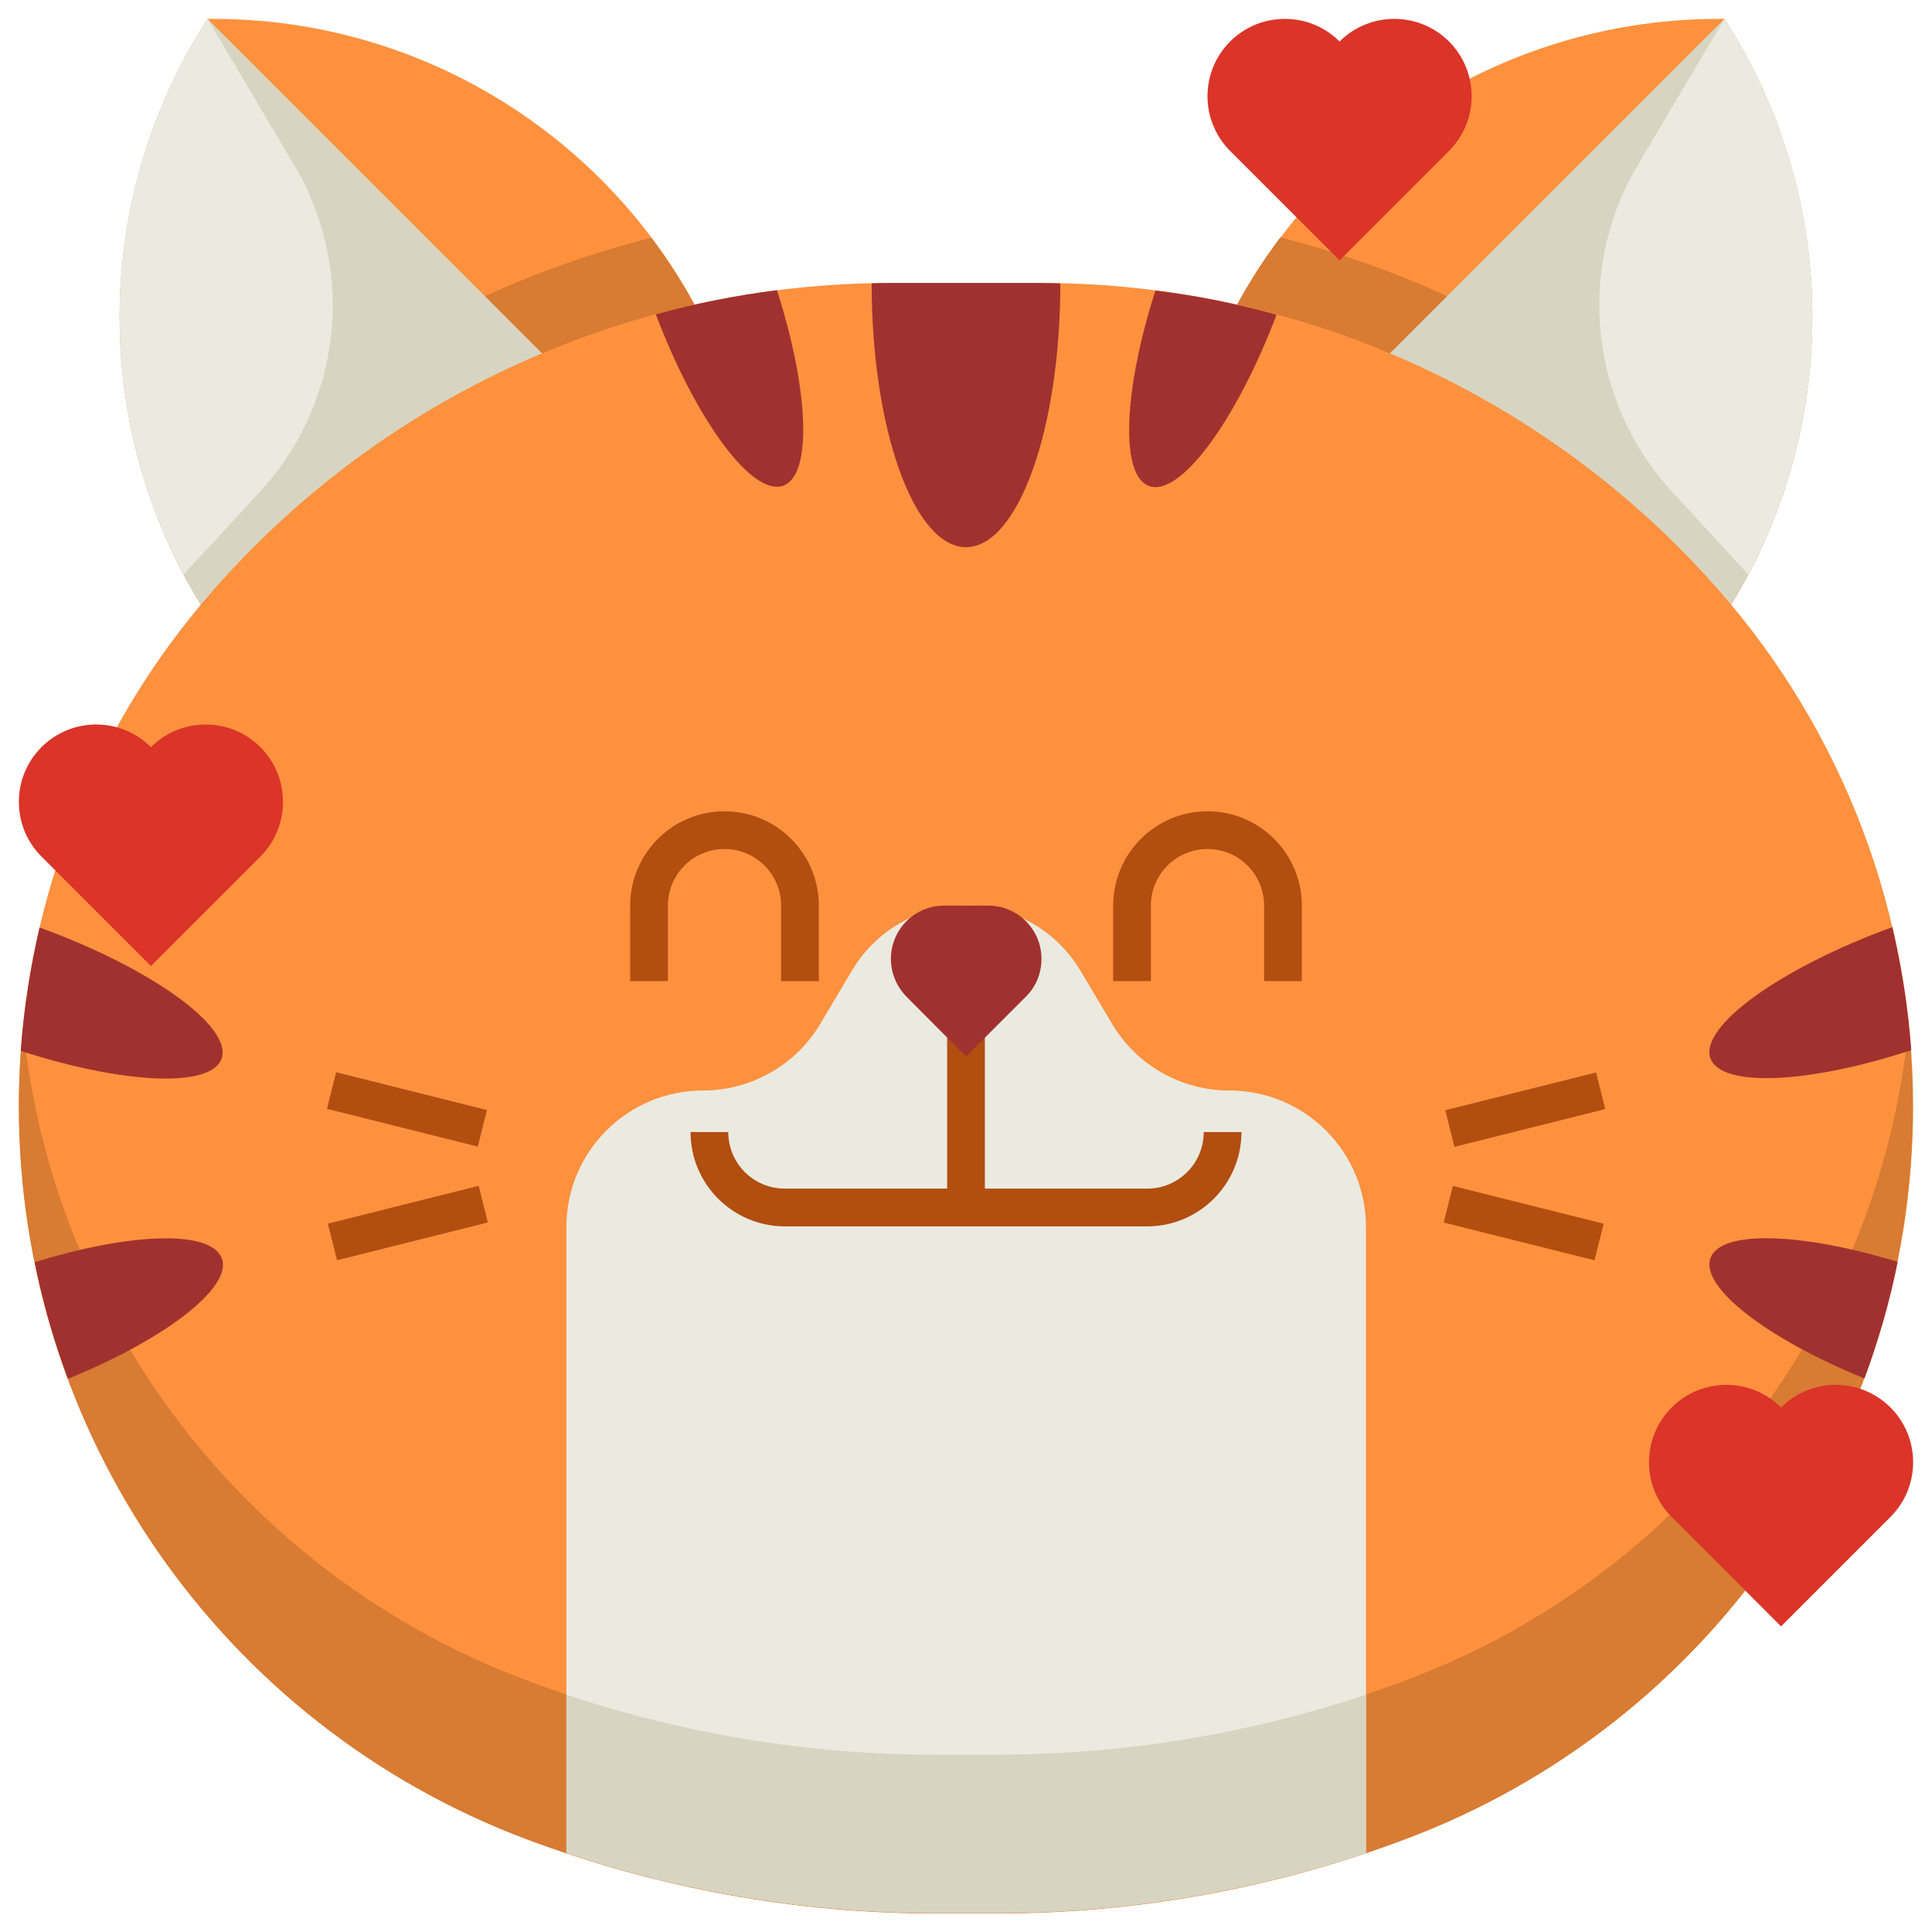<svg xmlns="http://www.w3.org/2000/svg" version="1.1" xmlns:xlink="http://www.w3.org/1999/xlink" xmlns:svgjs="http://svgjs.com/svgjs" width="512" height="512" x="0" y="0" viewBox="0 0 512 512" style="enable-background:new 0 0 512 512" xml:space="preserve" class=""><g><path fill="#fd913e" d="M299 163h158c30.5-47.2 31.1-107.8 1.5-155.6L457 5h-1.5C392.1 5 336 46.1 316.9 106.6z" data-original="#ffc970" opacity="1" class=""></path><path fill="#d87b33" d="M339.3 62.9c-9.7 12.9-17.4 27.6-22.5 43.6L299 163h158c4.5-7 8.4-14.4 11.6-21.9-34.6-38.7-79.8-65.6-129.3-78.2z" data-original="#ffb233" class="" opacity="1"></path><path fill="#d7d5c1" d="M299 163h158c30.5-47.2 31.1-107.8 1.5-155.6L457 5z" data-original="#d7d5c1"></path><path fill="#fd913e" d="M213 163H55C24.5 115.8 23.9 55.2 53.5 7.4L55 5h1.5C119.9 5 176 46.1 195.1 106.6z" data-original="#ffc970" opacity="1" class=""></path><path fill="#d87b33" d="M195.1 106.6c-5.1-16-12.8-30.7-22.5-43.6-49.4 12.5-94.6 39.4-129.2 78.1 3.2 7.5 7.1 14.9 11.6 21.9h158z" data-original="#ffb233" class="" opacity="1"></path><path fill="#d7d5c1" d="M213 163H55C24.5 115.8 23.9 55.2 53.5 7.4L55 5z" data-original="#d7d5c1"></path><path fill="#fd913e" d="M372.3 487.4c-34.6 12.9-71.2 19.6-108.1 19.6h-16.3c-36.9 0-73.6-6.6-108.1-19.6C58.7 457.1 5 379.7 5 293.2c0-50.4 18.3-99 51.6-136.9C102 104.6 167.4 75 236.2 75h39.6c68.8 0 134.2 29.6 179.6 81.3 33.3 37.9 51.6 86.5 51.6 136.9 0 86.5-53.7 163.9-134.7 194.2z" data-original="#ffc970" opacity="1" class=""></path><path fill="#d87b33" d="M372.3 445.4c-34.6 12.9-71.2 19.6-108.1 19.6h-16.3c-36.9 0-73.6-6.6-108.1-19.6C65.3 417.6 14 350 6.1 272.2c-.7 7-1.1 13.9-1.1 21 0 86.5 53.7 163.9 134.7 194.3 34.6 12.9 71.2 19.6 108.1 19.6h16.3c36.9 0 73.6-6.6 108.1-19.6 81-30.3 134.7-107.7 134.7-194.3 0-7-.4-14-1.1-20.9-7.8 77.7-59.1 145.3-133.5 173.1z" data-original="#ffb233" class="" opacity="1"></path><path fill="#ebeae0" d="M256 240c-12.4 0-23.9 6.5-30.2 17.2l-8.4 14.1c-6.5 11-18.4 17.7-31.1 17.7-20 0-36.2 16.2-36.2 36.2V491c31.5 10.5 64.6 15.9 97.8 15.9h16.3c33.3 0 66.3-5.4 97.8-15.9V325.2c0-20-16.2-36.2-36.2-36.2-12.8 0-24.6-6.7-31.1-17.7l-8.4-14.1c-6.4-10.7-17.9-17.2-30.3-17.2z" data-original="#ebeae0" class=""></path><path fill="#a1312f" d="M231 75.1c0 38.6 11.2 69.9 25 69.9s25-31.3 25-69.9c-1.7 0-3.5-.1-5.2-.1h-39.6c-1.7 0-3.5 0-5.2.1zM207.6 128.7c7.7-2.8 6.8-25.3-1.7-51.8-10.9 1.4-21.6 3.5-32.1 6.4 10.7 28.2 25.6 48.4 33.8 45.4zM306.2 77c-8.5 26.5-9.4 49-1.7 51.8 8.2 3 23.1-17.2 33.8-45.4-10.5-2.9-21.3-5.1-32.1-6.4z" data-original="#e36414" class="" opacity="1"></path><path fill="#b24e10" d="M251 260h10v60h-10zM126.855 314.265l2.43 9.7-39.964 10.012-2.43-9.7zM89.081 284.152l39.964 10.012-2.43 9.7-39.964-10.012zM422.975 284.214l2.43 9.7-39.964 10.012-2.43-9.7zM385.025 314.285l39.964 10.012-2.43 9.7-39.964-10.012z" data-original="#b24e10"></path><path fill="#a1312f" d="M261.9 240h-11.7c-7.8 0-14.1 6.3-14.1 14.1 0 3.8 1.5 7.3 4.1 10L256 280l15.9-15.9c2.7-2.7 4.1-6.2 4.1-10 0-7.8-6.3-14.1-14.1-14.1z" data-original="#e36414" class="" opacity="1"></path><path fill="#b24e10" d="M217 260h-10v-20c0-8.3-6.7-15-15-15s-15 6.7-15 15v20h-10v-20c0-13.8 11.2-25 25-25s25 11.2 25 25zM345 260h-10v-20c0-8.3-6.7-15-15-15s-15 6.7-15 15v20h-10v-20c0-13.8 11.2-25 25-25s25 11.2 25 25zM304 325h-96c-13.8 0-25-11.2-25-25h10c0 8.3 6.7 15 15 15h96c8.3 0 15-6.7 15-15h10c0 13.8-11.2 25-25 25z" data-original="#b24e10"></path><g fill="#e36414"><path d="M9.2 334.5c2.1 10.6 5.1 20.9 8.8 30.9 25.8-10.5 43.6-24.2 40.8-31.9-2.8-7.6-24.1-6.9-49.6 1zM58.7 280.6c3.1-8.4-18.5-24-48.2-34.8-2.5 10.7-4.2 21.6-5 32.7 27.2 8.8 50.4 9.9 53.2 2.1zM501.5 245.7c-29.7 10.8-51.3 26.4-48.2 34.8 2.9 7.8 26.1 6.7 53.2-2.2-.8-11-2.5-21.9-5-32.6zM453.3 333.4c-2.8 7.7 15 21.4 40.8 31.9 3.7-10 6.7-20.3 8.8-30.9-25.6-7.8-46.9-8.5-49.6-1z" fill="#a1312f" data-original="#e36414" class="" opacity="1"></path></g><path fill="#ebeae0" d="m48.7 152.2 20.2-21.9c21.8-23.7 25.5-58.9 9.1-86.5L55 5l-1.5 2.4c-27.4 44.2-28.9 99.4-4.8 144.8zM463.3 152.2l-20.2-21.9c-21.8-23.7-25.5-58.9-9.1-86.5L457 5l1.5 2.4c27.4 44.2 28.9 99.4 4.8 144.8z" data-original="#ebeae0" class=""></path><path fill="#d7d5c1" d="M264.2 465h-16.3c-33.3 0-66.3-5.4-97.8-15.9v42c31.5 10.5 64.6 15.9 97.8 15.9h16.3c33.3 0 66.3-5.4 97.8-15.9v-42c-31.5 10.5-64.6 15.9-97.8 15.9z" data-original="#d7d5c1"></path><path fill="#db3429" d="M355 11c-8-8-21-8-29 0s-8 21 0 29l29 29 29-29c8-8 8-21 0-29s-21-8-29 0zM40 198c-8-8-21-8-29 0s-8 21 0 29l29 29 29-29c8-8 8-21 0-29s-21-8-29 0zM472 373c-8-8-21-8-29 0s-8 21 0 29l29 29 29-29c8-8 8-21 0-29s-21-8-29 0z" data-original="#db3429"></path></g></svg>